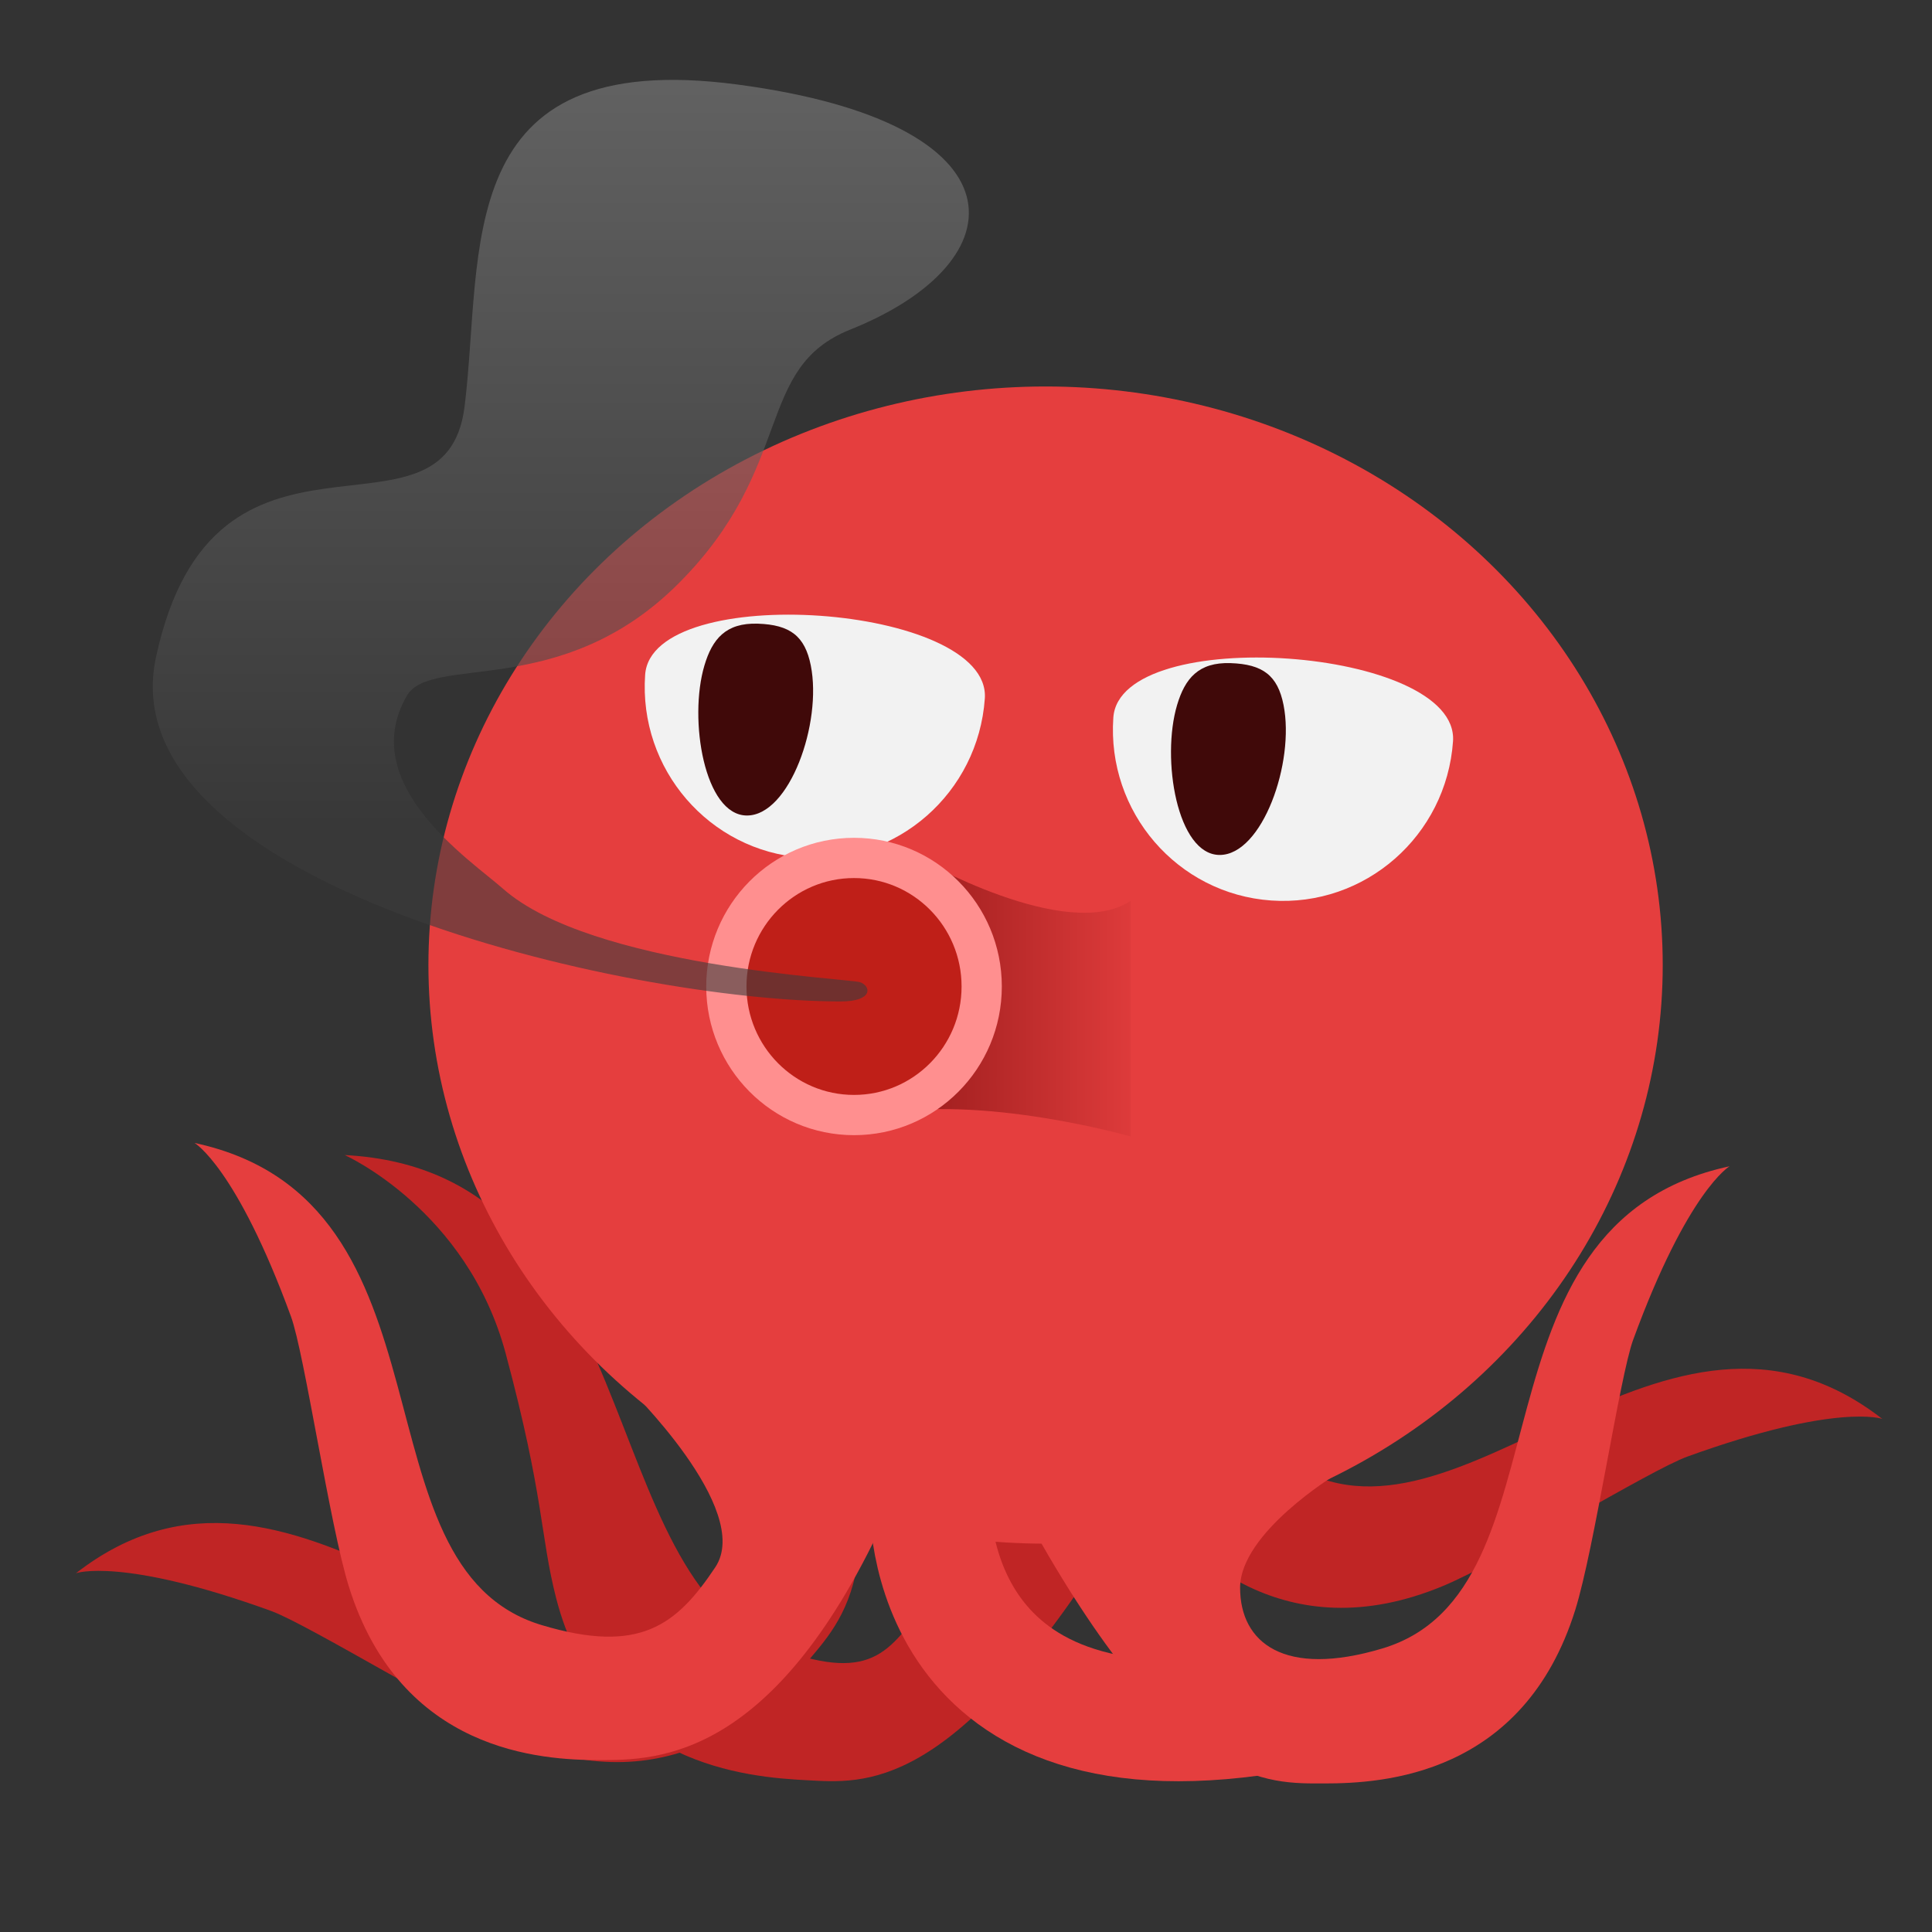 <svg xmlns="http://www.w3.org/2000/svg" xmlns:xlink="http://www.w3.org/1999/xlink" width="48" height="48" version="1.1" viewBox="0 0 48 48"><rect x="0" y="0" width="48" height="48" fill="#333333" stroke="none"/><title>深度打印</title><desc>Created with Sketch.</desc><defs><linearGradient id="linearGradient-1" x1="109.318%" x2="0%" y1="50%" y2="50%"><stop offset="0%" stop-color="#E53E3E"/><stop offset="100%" stop-color="#911818"/></linearGradient><linearGradient id="linearGradient-2" x1="50%" x2="50%" y1="0%" y2="81.789%"><stop offset="0%" stop-color="#848484" stop-opacity=".6"/><stop offset="100%" stop-color="#3C3C3C" stop-opacity=".6"/></linearGradient></defs><g id="Page-1" fill="none" fill-rule="evenodd" stroke="none" stroke-width="1"><g id="深度打印"><g id="Group-2" transform="translate(1, 1)"><path id="Path-125" fill="#C02525" d="M18.581,37.844 C18.581,37.844 17.577,37.844 16.619,39.282 C15.661,40.719 14.747,41.451 12.306,40.719 C7.515,39.282 10.39,30.177 3.681,28.74 C3.681,28.74 4.72,29.343 6.077,33.052 C6.413,33.969 7.04,38.242 7.515,39.761 C8.803,43.883 12.306,44.073 13.744,44.073 C15.181,44.073 17.331,44.215 20.931,37.844 C20.931,37.236 18.581,37.844 18.581,37.844 Z" transform="translate(12.306, 36.407) rotate(-50) translate(-12.306, -36.407)"/><path id="Path-125" fill="#C02525" d="M19.912,34.289 C19.912,34.289 23.266,36.876 22.308,38.314 C21.35,39.751 21.03,40.624 18.589,39.892 C13.797,38.454 14.783,28.196 7.161,28.196 C7.161,28.196 10.268,29.393 11.411,32.905 C12.555,36.416 12.505,37.384 12.979,38.903 C14.267,43.025 17.995,43.106 19.433,43.106 C20.87,43.106 23.02,43.247 26.62,36.876 C26.62,36.269 19.912,34.289 19.912,34.289 Z" transform="translate(16.891, 35.651) rotate(3) translate(-16.891, -35.651)"/><path id="Path-130" stroke="#E53E3E" stroke-width="3" d="M22.103,36.107 C22.103,36.107 21.701,42.757 30.095,41.625"/><path id="Path-125" fill="#C02525" d="M36.265,31.423 C36.265,31.423 39.619,34.011 38.661,35.448 C37.702,36.886 36.789,37.618 34.348,36.886 C29.556,35.448 32.431,26.344 25.723,24.907 C25.723,24.907 26.761,25.51 28.119,29.219 C28.454,30.135 29.082,34.409 29.556,35.927 C30.845,40.05 34.348,40.24 35.786,40.24 C37.223,40.24 39.372,40.381 42.973,34.011" transform="translate(34.348, 32.573) scale(-1, 1) rotate(-50) translate(-34.348, -32.573)"/><path id="Path-125" fill="#E53E3E" d="M14.569,33.437 C14.569,33.437 17.729,36.5 16.771,37.938 C15.812,39.375 14.899,40.107 12.458,39.375 C7.667,37.938 10.542,28.833 3.833,27.396 C3.833,27.396 4.872,27.999 6.229,31.708 C6.565,32.625 7.192,36.898 7.667,38.417 C8.955,42.539 12.458,42.729 13.896,42.729 C15.333,42.729 18.287,42.729 21.083,36.5"/><path id="Path-125" fill="#E53E3E" d="M34.516,35.643 C34.516,35.643 36.882,37.08 36.882,38.447 C36.882,39.814 35.787,40.687 33.346,39.955 C28.555,38.518 31.43,29.413 24.721,27.976 C24.721,27.976 25.76,28.579 27.117,32.288 C27.452,33.205 28.08,37.478 28.555,38.997 C29.843,43.119 33.346,43.309 34.784,43.309 C36.221,43.309 38.371,43.45 41.971,37.08" transform="translate(33.346, 35.643) scale(-1, 1) translate(-33.346, -35.643)"/><g id="Group" transform="translate(9, 8)"><ellipse id="Oval-108" cx="15.977" cy="14.977" fill="#E53E3E" rx="15.333" ry="14.375"/><path id="Oval-109" fill="#F2F2F2" d="M21.793,13.38 C24.129,13.38 26.023,11.473 26.023,9.12 C26.023,6.768 17.563,6.768 17.563,9.12 C17.563,11.473 19.457,13.38 21.793,13.38 Z" transform="translate(21.793, 10.368) rotate(4) translate(-21.793, -10.368)"/><path id="Oval-109" fill="#F2F2F2" d="M10.161,12.315 C12.497,12.315 14.391,10.408 14.391,8.056 C14.391,5.703 5.931,5.703 5.931,8.056 C5.931,10.408 7.825,12.315 10.161,12.315 Z" transform="translate(10.161, 9.303) rotate(4) translate(-10.161, -9.303)"/><path id="Path-131" fill="#400909" d="M19.245,8.514 C19.441,7.858 19.774,7.448 20.574,7.475 C21.374,7.502 21.744,7.782 21.889,8.514 C22.174,9.947 21.36,12.241 20.303,12.241 C19.245,12.241 18.846,9.853 19.245,8.514 Z"/><path id="Path-131" fill="#400909" d="M7.501,7.534 C7.696,6.878 8.03,6.469 8.829,6.495 C9.629,6.522 9.999,6.802 10.144,7.534 C10.429,8.967 9.616,11.261 8.558,11.261 C7.501,11.261 7.102,8.873 7.501,7.534 Z"/><path id="Path-133" fill="url(#linearGradient-1)" d="M12.805,12.315 C12.805,12.315 16.506,14.444 18.092,13.38 L18.092,19.236 C18.092,19.236 14.391,18.171 11.747,18.704"/><ellipse id="Oval-111" cx="11.218" cy="15.509" fill="#BF1F18" stroke="#FF8F8F" rx="3.172" ry="3.194"/></g><path id="Path-134" fill="url(#linearGradient-2)" d="M15.855,13.499 C12.938,16.416 9.709,15.238 9.104,16.292 C7.844,18.487 10.684,20.364 11.5,21.083 C13.698,23.023 20.09,23.31 20.365,23.402 C20.641,23.493 20.708,23.881 19.886,23.881 C14.583,23.881 1.672,20.949 2.875,15.333 C4.312,8.625 10.063,12.938 10.542,9.104 C11.021,5.271 10.149,0.143 17.337,1.102 C24.524,2.06 24.359,5.494 20.125,7.188 C17.729,8.146 18.772,10.582 15.855,13.499 Z"/></g></g></g></svg>